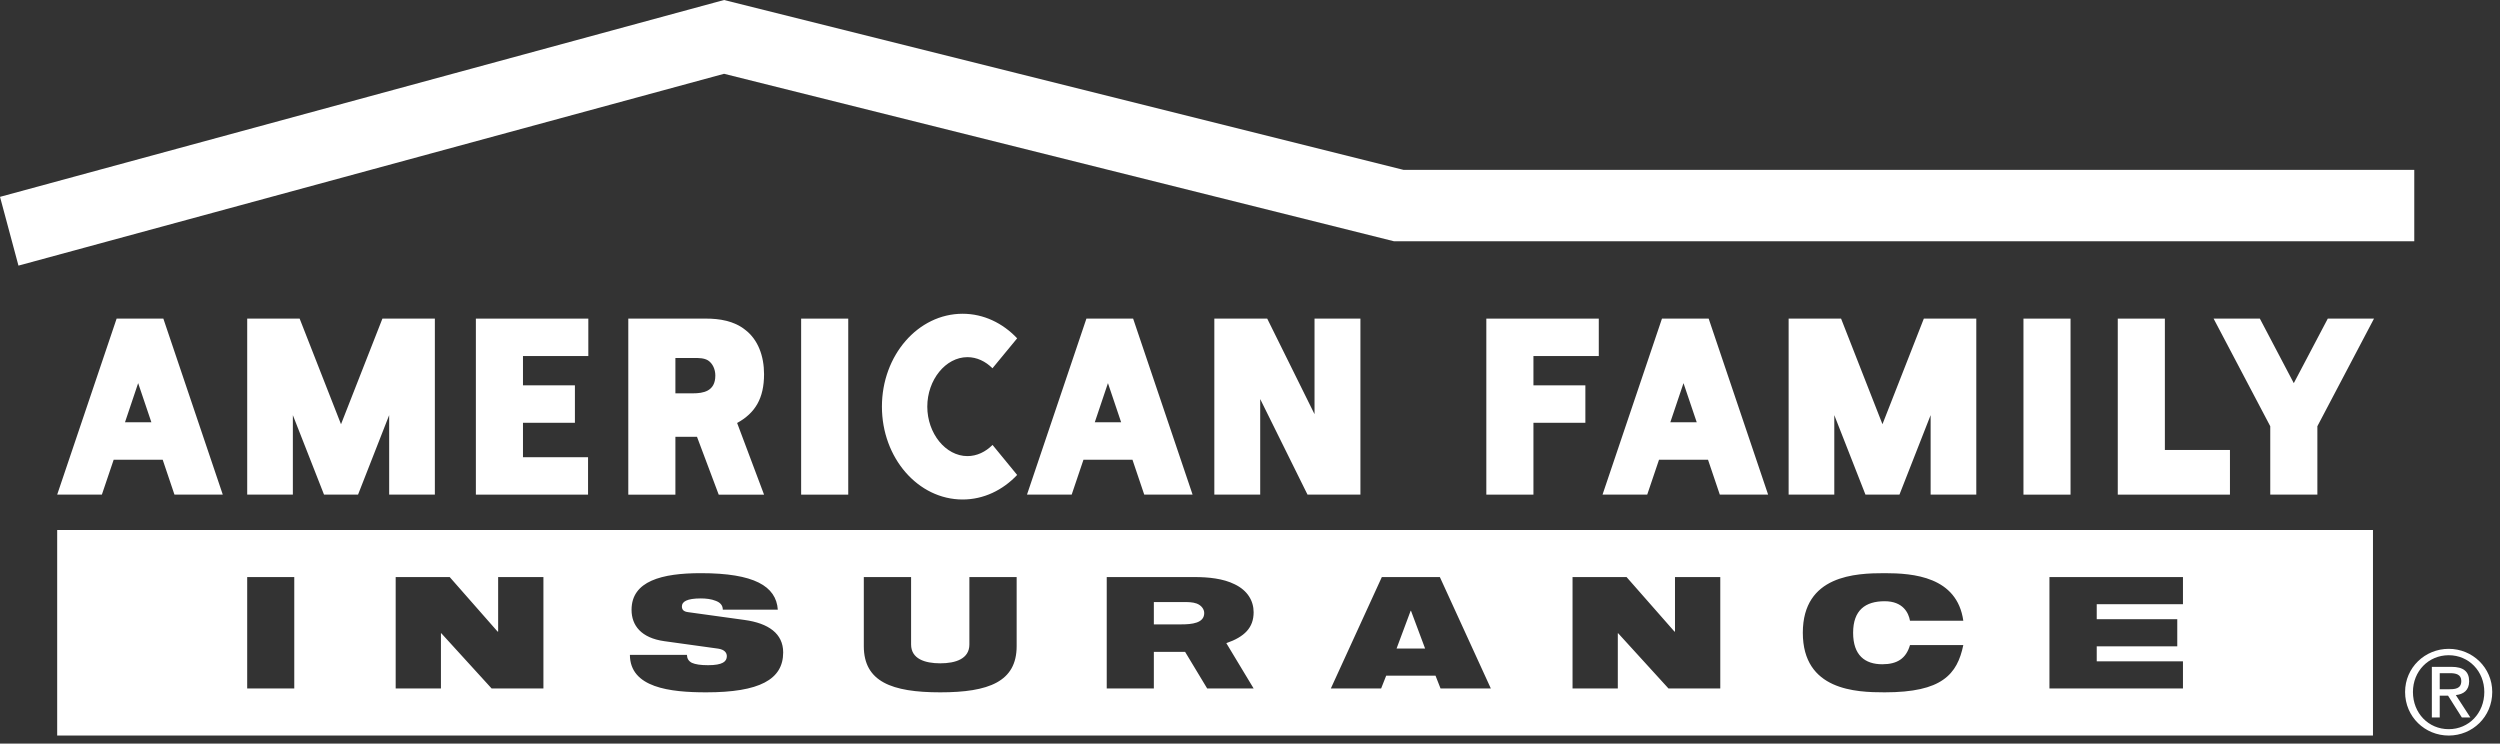<svg xmlns="http://www.w3.org/2000/svg" width="195" height="58" viewBox="0 0 195 58">
  <rect x="0" y="0" width="195" height="58" fill="#333333" stroke="none"/>
  <g fill="#FFF" fill-rule="evenodd">
    <path d="M4.002,0.236 C5.848,0.236 7.395,1.694 7.395,3.601 C7.395,5.544 5.848,7 4.002,7 C2.15,7 0.597,5.544 0.597,3.601 C0.597,1.694 2.15,0.236 4.002,0.236 L4.002,0.236 Z M4.002,6.502 C5.567,6.502 6.776,5.254 6.776,3.601 C6.776,1.982 5.567,0.734 4.002,0.734 C2.42,0.734 1.209,1.982 1.209,3.601 C1.209,5.254 2.42,6.502 4.002,6.502 L4.002,6.502 Z M2.684,1.641 L4.213,1.641 C5.151,1.641 5.593,2.007 5.593,2.767 C5.593,3.484 5.141,3.781 4.554,3.843 L5.687,5.588 L5.023,5.588 L3.949,3.89 L3.299,3.89 L3.299,5.588 L2.684,5.588 L2.684,1.641 Z M3.299,3.392 L3.94,3.392 C4.481,3.392 4.981,3.365 4.981,2.742 C4.981,2.216 4.528,2.135 4.111,2.135 L3.299,2.135 L3.299,3.392 Z" transform="translate(187 50.373)"/>
    <polygon points="188.313 13.249 109.472 13.249 56.475 0 .001 15.354 1.44 20.718 56.475 5.756 108.731 18.819 188.313 18.819"/>
    <polygon points="45.889 27.771 40.792 27.771 40.792 30.056 44.843 30.056 44.843 32.977 40.792 32.977 40.792 35.663 45.868 35.663 45.868 38.581 37.118 38.581 37.118 24.852 45.889 24.852"/>
    <polygon points="62.489 38.582 66.163 38.582 66.163 24.852 62.489 24.852"/>
    <polygon points="157.83 38.582 161.502 38.582 161.502 24.852 157.83 24.852"/>
    <polygon points="119.608 38.581 115.934 38.581 115.934 24.852 124.705 24.852 124.705 27.771 119.608 27.771 119.608 30.057 123.659 30.057 123.659 32.977 119.608 32.977"/>
    <polygon points="165.186 38.581 173.936 38.581 173.936 35.098 168.86 35.098 168.86 24.852 165.186 24.852"/>
    <polygon points="102.533 24.852 102.533 32.306 98.843 24.852 94.718 24.852 94.718 38.581 98.296 38.581 98.296 31.127 101.986 38.581 106.113 38.581 106.113 24.852"/>
    <path d="M12.741 24.852L17.377 38.581 13.608 38.581 12.69 35.858 8.867 35.858 7.946 38.581 4.46 38.581 9.096 24.852 12.741 24.852zM11.808 32.938L10.776 29.884 9.749 32.938 11.808 32.938zM88.384 24.852L93.022 38.581 89.251 38.581 88.332 35.858 84.511 35.858 83.591 38.581 80.105 38.581 84.74 24.852 88.384 24.852zM87.449 32.938L86.42 29.884 85.393 32.938 87.449 32.938zM133.276 24.852L137.913 38.581 134.145 38.581 133.225 35.858 129.404 35.858 128.483 38.581 124.997 38.581 129.633 24.852 133.276 24.852zM132.345 32.938L131.313 29.884 130.285 32.938 132.345 32.938zM54.366 34.072L56.059 38.582 59.596 38.582 57.496 32.992C58.904 32.216 59.596 31.078 59.596 29.185 59.596 27.776 59.128 26.494 58.139 25.736 57.254 25.021 56.108 24.851 55.067 24.851L49.007 24.851 49.007 38.582 52.681 38.582 52.681 34.072 54.366 34.072zM52.681 30.68L52.681 27.924 54.181 27.924C54.527 27.924 54.911 27.924 55.223 28.11 55.587 28.344 55.796 28.806 55.796 29.291 55.796 30.533 54.842 30.68 54.044 30.68L52.681 30.68z"/>
    <polygon points="181.567 24.852 178.916 29.886 176.269 24.852 172.661 24.852 177.08 33.246 177.08 38.581 180.755 38.581 180.755 33.246 185.172 24.852"/>
    <polygon points="30.355 38.581 30.355 32.381 27.927 38.581 25.274 38.581 22.843 32.381 22.843 38.581 19.282 38.581 19.282 24.852 23.372 24.852 26.599 33.09 29.828 24.852 33.919 24.852 33.919 38.581"/>
    <polygon points="150.589 38.581 150.589 32.379 148.157 38.581 145.506 38.581 143.075 32.379 143.075 38.581 139.513 38.581 139.513 24.852 143.604 24.852 146.832 33.089 150.059 24.852 154.151 24.852 154.151 38.581"/>
    <path d="M77.412 28.726C76.874 28.184 76.189 27.858 75.459 27.858 73.763 27.858 72.329 29.624 72.329 31.717 72.329 33.809 73.763 35.576 75.459 35.576 76.193 35.576 76.877 35.247 77.417 34.704L79.338 37.046C78.216 38.231 76.726 38.961 75.084 38.961 71.607 38.961 68.79 35.718 68.79 31.717 68.79 27.717 71.607 24.473 75.084 24.473 76.726 24.473 78.216 25.202 79.338 26.389L77.412 28.726zM4.46 57.373L185.092 57.373 185.092 41.339 4.46 41.339 4.46 57.373zM92.44 50.848L94.159 53.699 97.783 53.699 95.653 50.165C97.079 49.674 97.783 48.954 97.783 47.757 97.783 46.865 97.308 46.055 96.305 45.574 95.406 45.123 94.244 45.011 93.188 45.011L86.325 45.011 86.325 53.699 90 53.699 90 50.848 92.44 50.848zM92.148 48.701C92.96 48.701 93.929 48.609 93.929 47.821 93.929 47.518 93.716 47.225 93.348 47.078 93.028 46.959 92.643 46.959 92.289 46.959L90 46.959 90 48.701 92.148 48.701zM19.281 53.699L22.953 53.699 22.953 45.011 19.281 45.011 19.281 53.699zM110.057 47.64L110.031 47.64 108.933 50.583 111.157 50.583 110.057 47.64zM103.806 53.699L107.729 53.699 108.123 52.701 111.97 52.701 112.361 53.699 116.285 53.699 112.309 45.011 107.783 45.011 103.806 53.699zM148.979 50.316C148.677 51.362 147.983 51.812 146.82 51.812 145.472 51.812 144.543 51.119 144.543 49.355 144.543 47.59 145.501 46.896 147.004 46.896 148.429 46.896 148.872 47.798 148.979 48.418L153.138 48.418C152.654 44.975 149.227 44.707 147.004 44.707 144.766 44.707 140.62 44.853 140.62 49.355 140.62 53.855 144.766 54.002 147.004 54.002 149.252 54.002 150.667 53.65 151.567 53.018 152.484 52.385 152.901 51.459 153.138 50.316L148.979 50.316zM159.856 53.699L170.271 53.699 170.271 51.582 163.545 51.582 163.545 50.413 169.827 50.413 169.827 48.297 163.545 48.297 163.545 47.129 170.271 47.129 170.271 45.011 159.856 45.011 159.856 53.699zM30.863 53.699L34.393 53.699 34.393 49.395 34.422 49.395 38.345 53.699 42.387 53.699 42.387 45.011 38.855 45.011 38.855 49.266 38.816 49.266 35.077 45.011 30.863 45.011 30.863 53.699zM122.658 53.699L126.189 53.699 126.189 49.395 126.217 49.395 130.14 53.699 134.182 53.699 134.182 45.011 130.649 45.011 130.649 49.266 130.611 49.266 126.872 45.011 122.658 45.011 122.658 53.699zM67.377 50.401C67.377 53.164 69.544 54.002 73.34 54.002 77.132 54.002 79.299 53.164 79.299 50.401L79.299 45.011 75.612 45.011 75.612 50.269C75.612 51.387 74.542 51.739 73.34 51.739 72.136 51.739 71.065 51.387 71.065 50.269L71.065 45.011 67.377 45.011 67.377 50.401zM56.025 50.595C56.523 50.672 56.693 50.924 56.693 51.181 56.693 51.594 56.379 51.885 55.228 51.885 54.651 51.885 54.246 51.824 53.971 51.703 53.711 51.569 53.592 51.374 53.58 51.082L49.132 51.082C49.146 53.637 52.245 54.002 55.085 54.002 59.231 54.002 61.088 53.006 61.088 50.889 61.088 49.416 59.937 48.613 58.079 48.357L53.67 47.748C53.305 47.701 53.188 47.541 53.188 47.299 53.188 46.934 53.566 46.677 54.665 46.677 55.071 46.677 55.489 46.727 55.815 46.861 56.156 46.982 56.379 47.201 56.379 47.553L60.669 47.553C60.538 45.717 58.824 44.707 54.665 44.707 51.63 44.707 49.261 45.316 49.261 47.566 49.261 48.783 50.009 49.758 51.814 50.011L56.025 50.595z"/>
  </g>
</svg>

